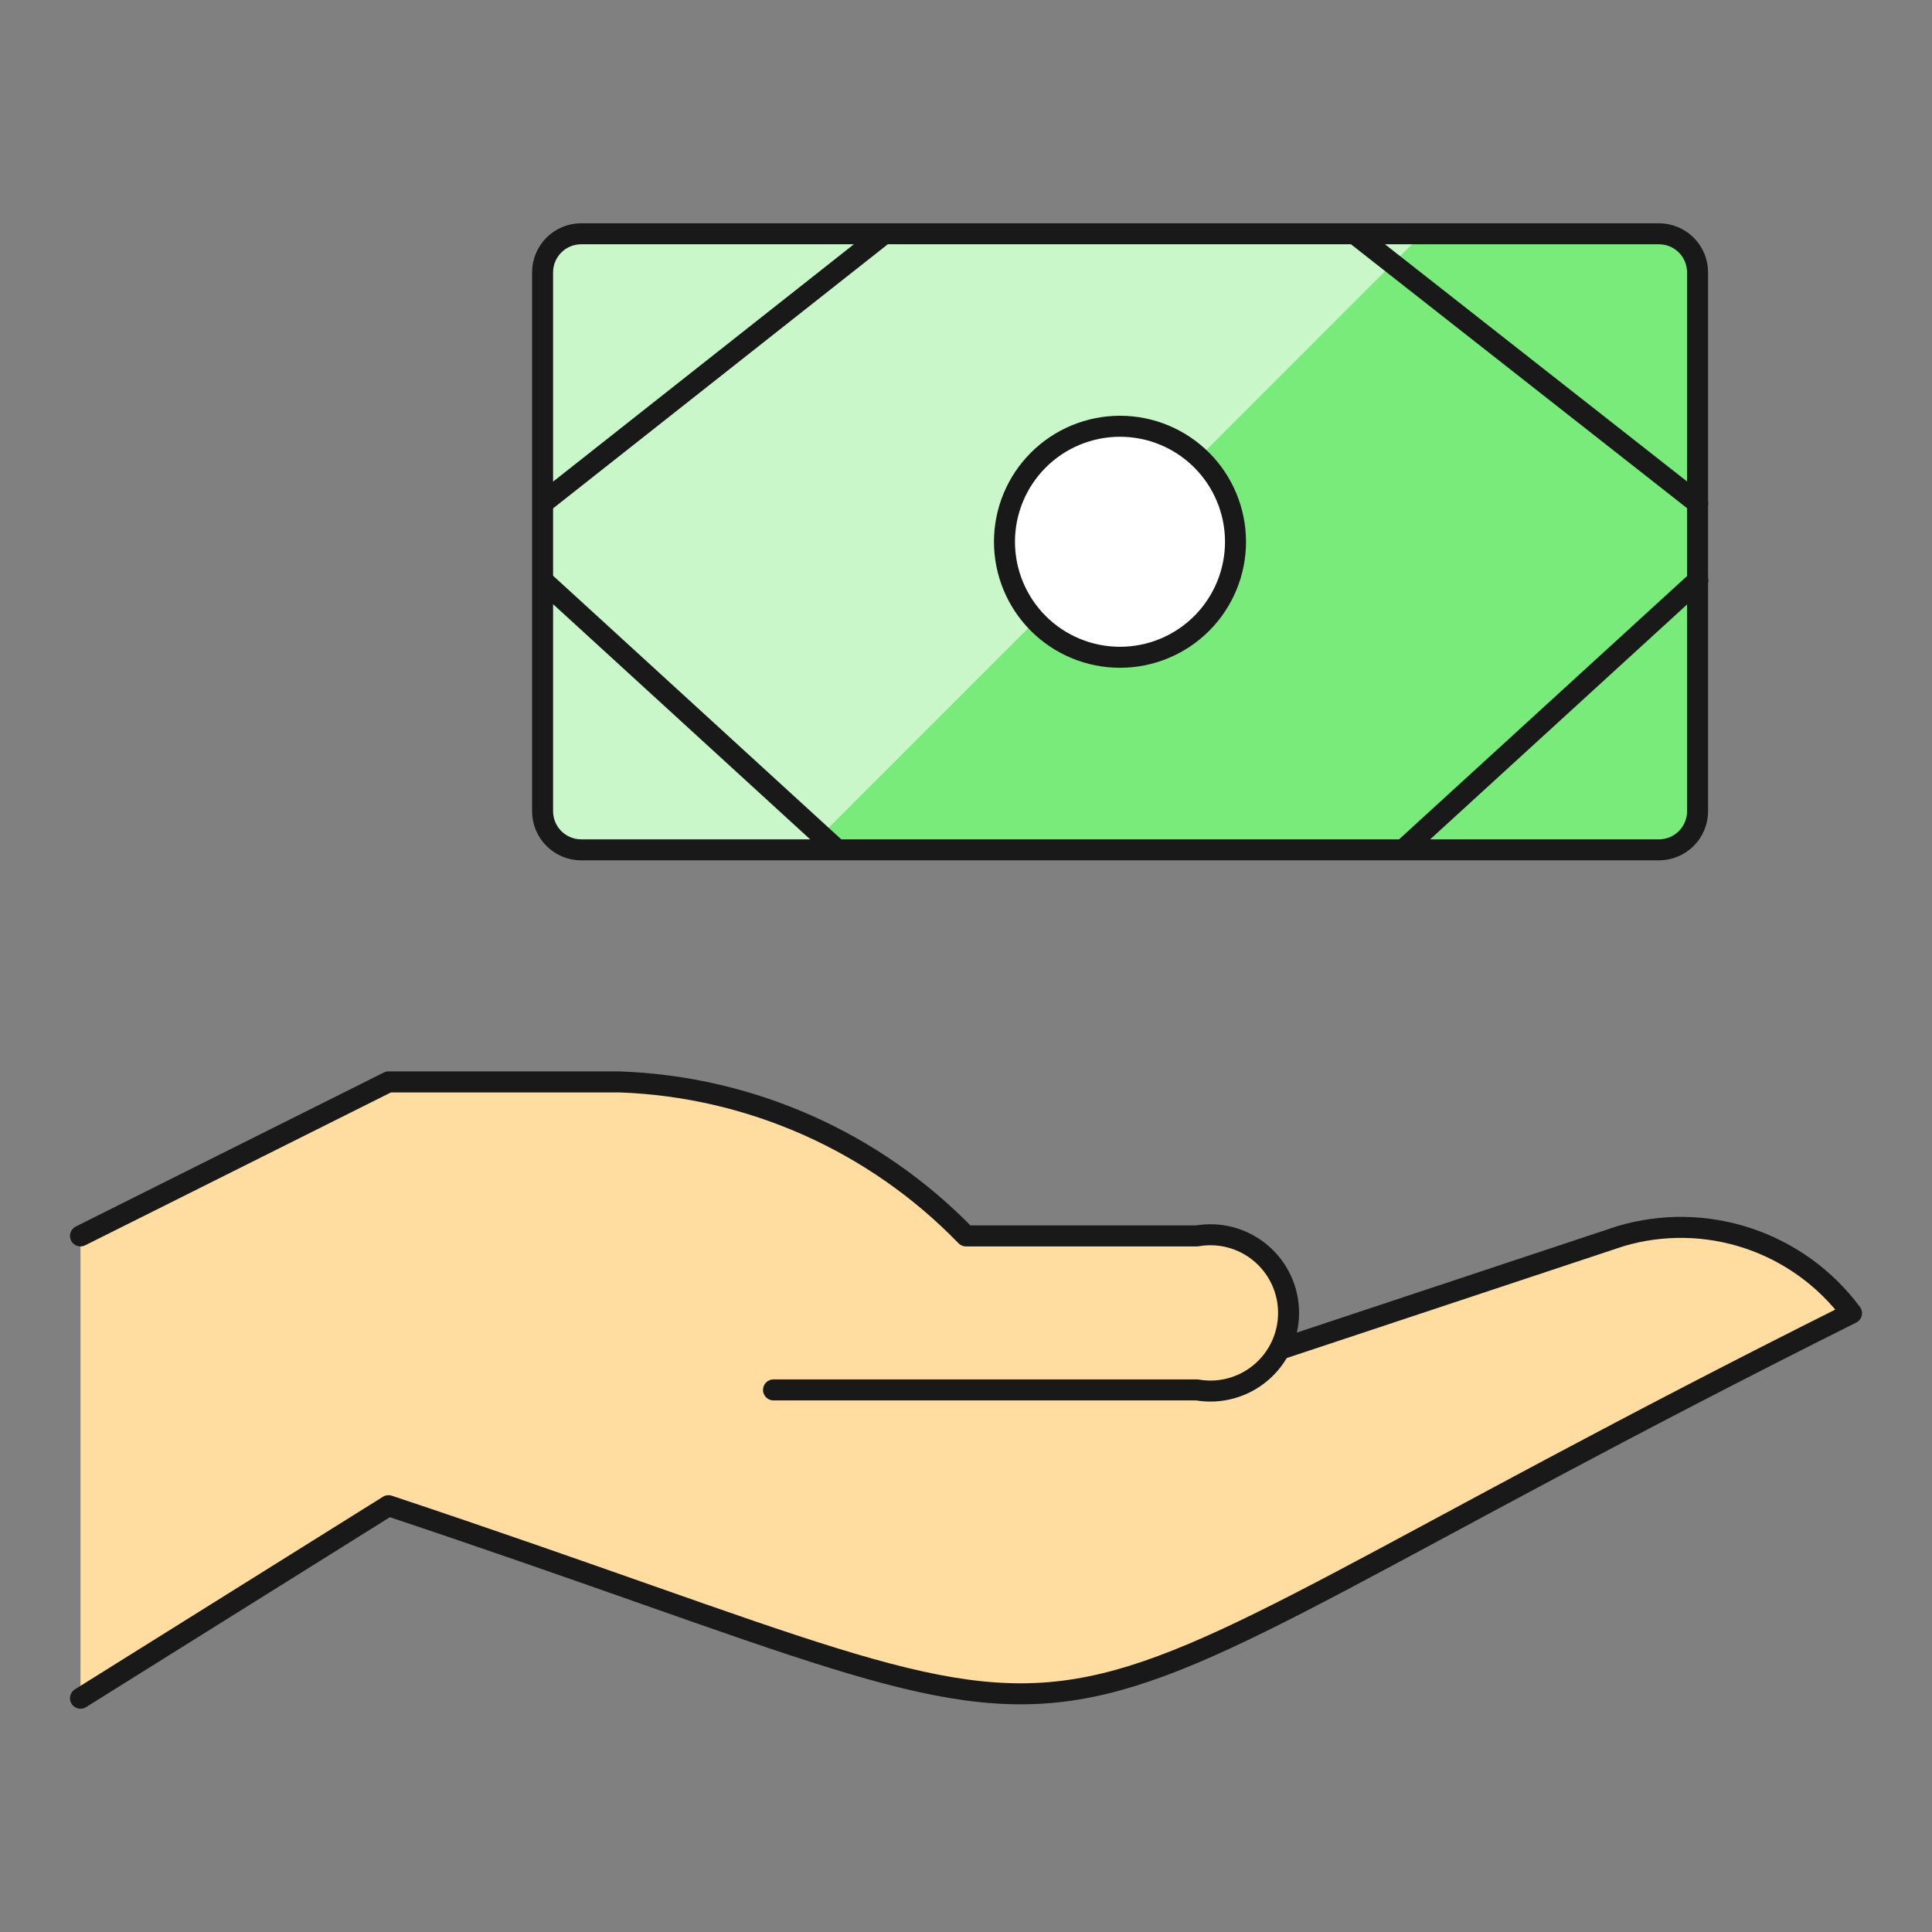 <svg width="92" height="92" viewBox="0 0 92 92" fill="none" xmlns="http://www.w3.org/2000/svg">
<rect x="0" y="0" width="92" height="92" fill="#808080" stroke="none"/>
<path d="M25.837 12.968C25.838 12.482 26.031 12.016 26.374 11.672C26.718 11.328 27.183 11.134 27.669 11.132H78.997C79.485 11.132 79.952 11.325 80.297 11.67C80.642 12.014 80.836 12.481 80.837 12.968V38.632C80.836 39.12 80.642 39.587 80.297 39.931C79.952 40.275 79.485 40.469 78.997 40.469H27.673C27.186 40.468 26.72 40.274 26.376 39.93C26.032 39.586 25.838 39.119 25.837 38.632V12.968Z" fill="#78EB7B"/>
<path d="M27.669 11.132C27.182 11.133 26.716 11.327 26.372 11.671C26.028 12.015 25.834 12.482 25.833 12.968V38.632C25.834 39.119 26.028 39.586 26.372 39.93C26.716 40.274 27.182 40.468 27.669 40.469H38.406L67.739 11.132H27.669Z" fill="#C9F7CA"/>
<path d="M64.504 11.132L80.849 23.966M66.815 40.469L80.853 27.635M25.837 27.635L39.867 40.469M25.837 23.966L42.102 11.132M25.837 12.968C25.838 12.482 26.031 12.016 26.374 11.672C26.718 11.328 27.183 11.134 27.669 11.132H78.997C79.485 11.132 79.952 11.325 80.297 11.67C80.642 12.014 80.836 12.481 80.837 12.968V38.632C80.836 39.12 80.642 39.587 80.297 39.931C79.952 40.275 79.485 40.469 78.997 40.469H27.673C27.186 40.468 26.72 40.274 26.376 39.93C26.032 39.586 25.838 39.119 25.837 38.632V12.968Z" stroke="#191919" stroke-linecap="round" stroke-linejoin="round"/>
<path d="M53.333 31.299C54.792 31.299 56.191 30.72 57.223 29.688C58.254 28.657 58.834 27.257 58.834 25.798C58.834 24.34 58.254 22.94 57.223 21.909C56.191 20.877 54.792 20.298 53.333 20.298C51.874 20.298 50.475 20.877 49.443 21.909C48.412 22.94 47.832 24.34 47.832 25.798C47.832 27.257 48.412 28.657 49.443 29.688C50.475 30.72 51.874 31.299 53.333 31.299Z" fill="white" stroke="#191919" stroke-linecap="round" stroke-linejoin="round"/>
<path d="M77.165 58.865L60.958 64.251H60.919C61.255 63.638 61.411 62.942 61.367 62.245C61.322 61.547 61.081 60.876 60.671 60.311C60.26 59.745 59.697 59.308 59.047 59.05C58.398 58.792 57.688 58.724 57.002 58.853H46C41.656 54.366 35.743 51.737 29.501 51.516H18.5L3.833 58.853V80.853L18.5 71.683C57.837 84.801 43.328 84.931 88.167 62.522C86.928 60.859 85.209 59.616 83.241 58.962C81.274 58.308 79.153 58.274 77.165 58.865Z" fill="#FFDDA1"/>
<path d="M60.958 64.247L77.165 58.865C79.154 58.275 81.276 58.31 83.243 58.967C85.211 59.623 86.93 60.868 88.167 62.533C43.328 84.947 57.837 84.816 18.5 71.699L3.833 80.868" stroke="#191919" stroke-linecap="round" stroke-linejoin="round"/>
<path d="M36.834 66.186H56.998C57.533 66.28 58.082 66.255 58.606 66.114C59.13 65.973 59.618 65.719 60.033 65.369C60.449 65.02 60.783 64.584 61.013 64.092C61.242 63.599 61.361 63.063 61.361 62.52C61.361 61.977 61.242 61.44 61.013 60.948C60.783 60.456 60.449 60.02 60.033 59.67C59.618 59.321 59.13 59.067 58.606 58.925C58.082 58.784 57.533 58.76 56.998 58.853H46C41.655 54.368 35.742 51.739 29.501 51.52H18.5L3.833 58.853" stroke="#191919" stroke-linecap="round" stroke-linejoin="round"/>
</svg>
